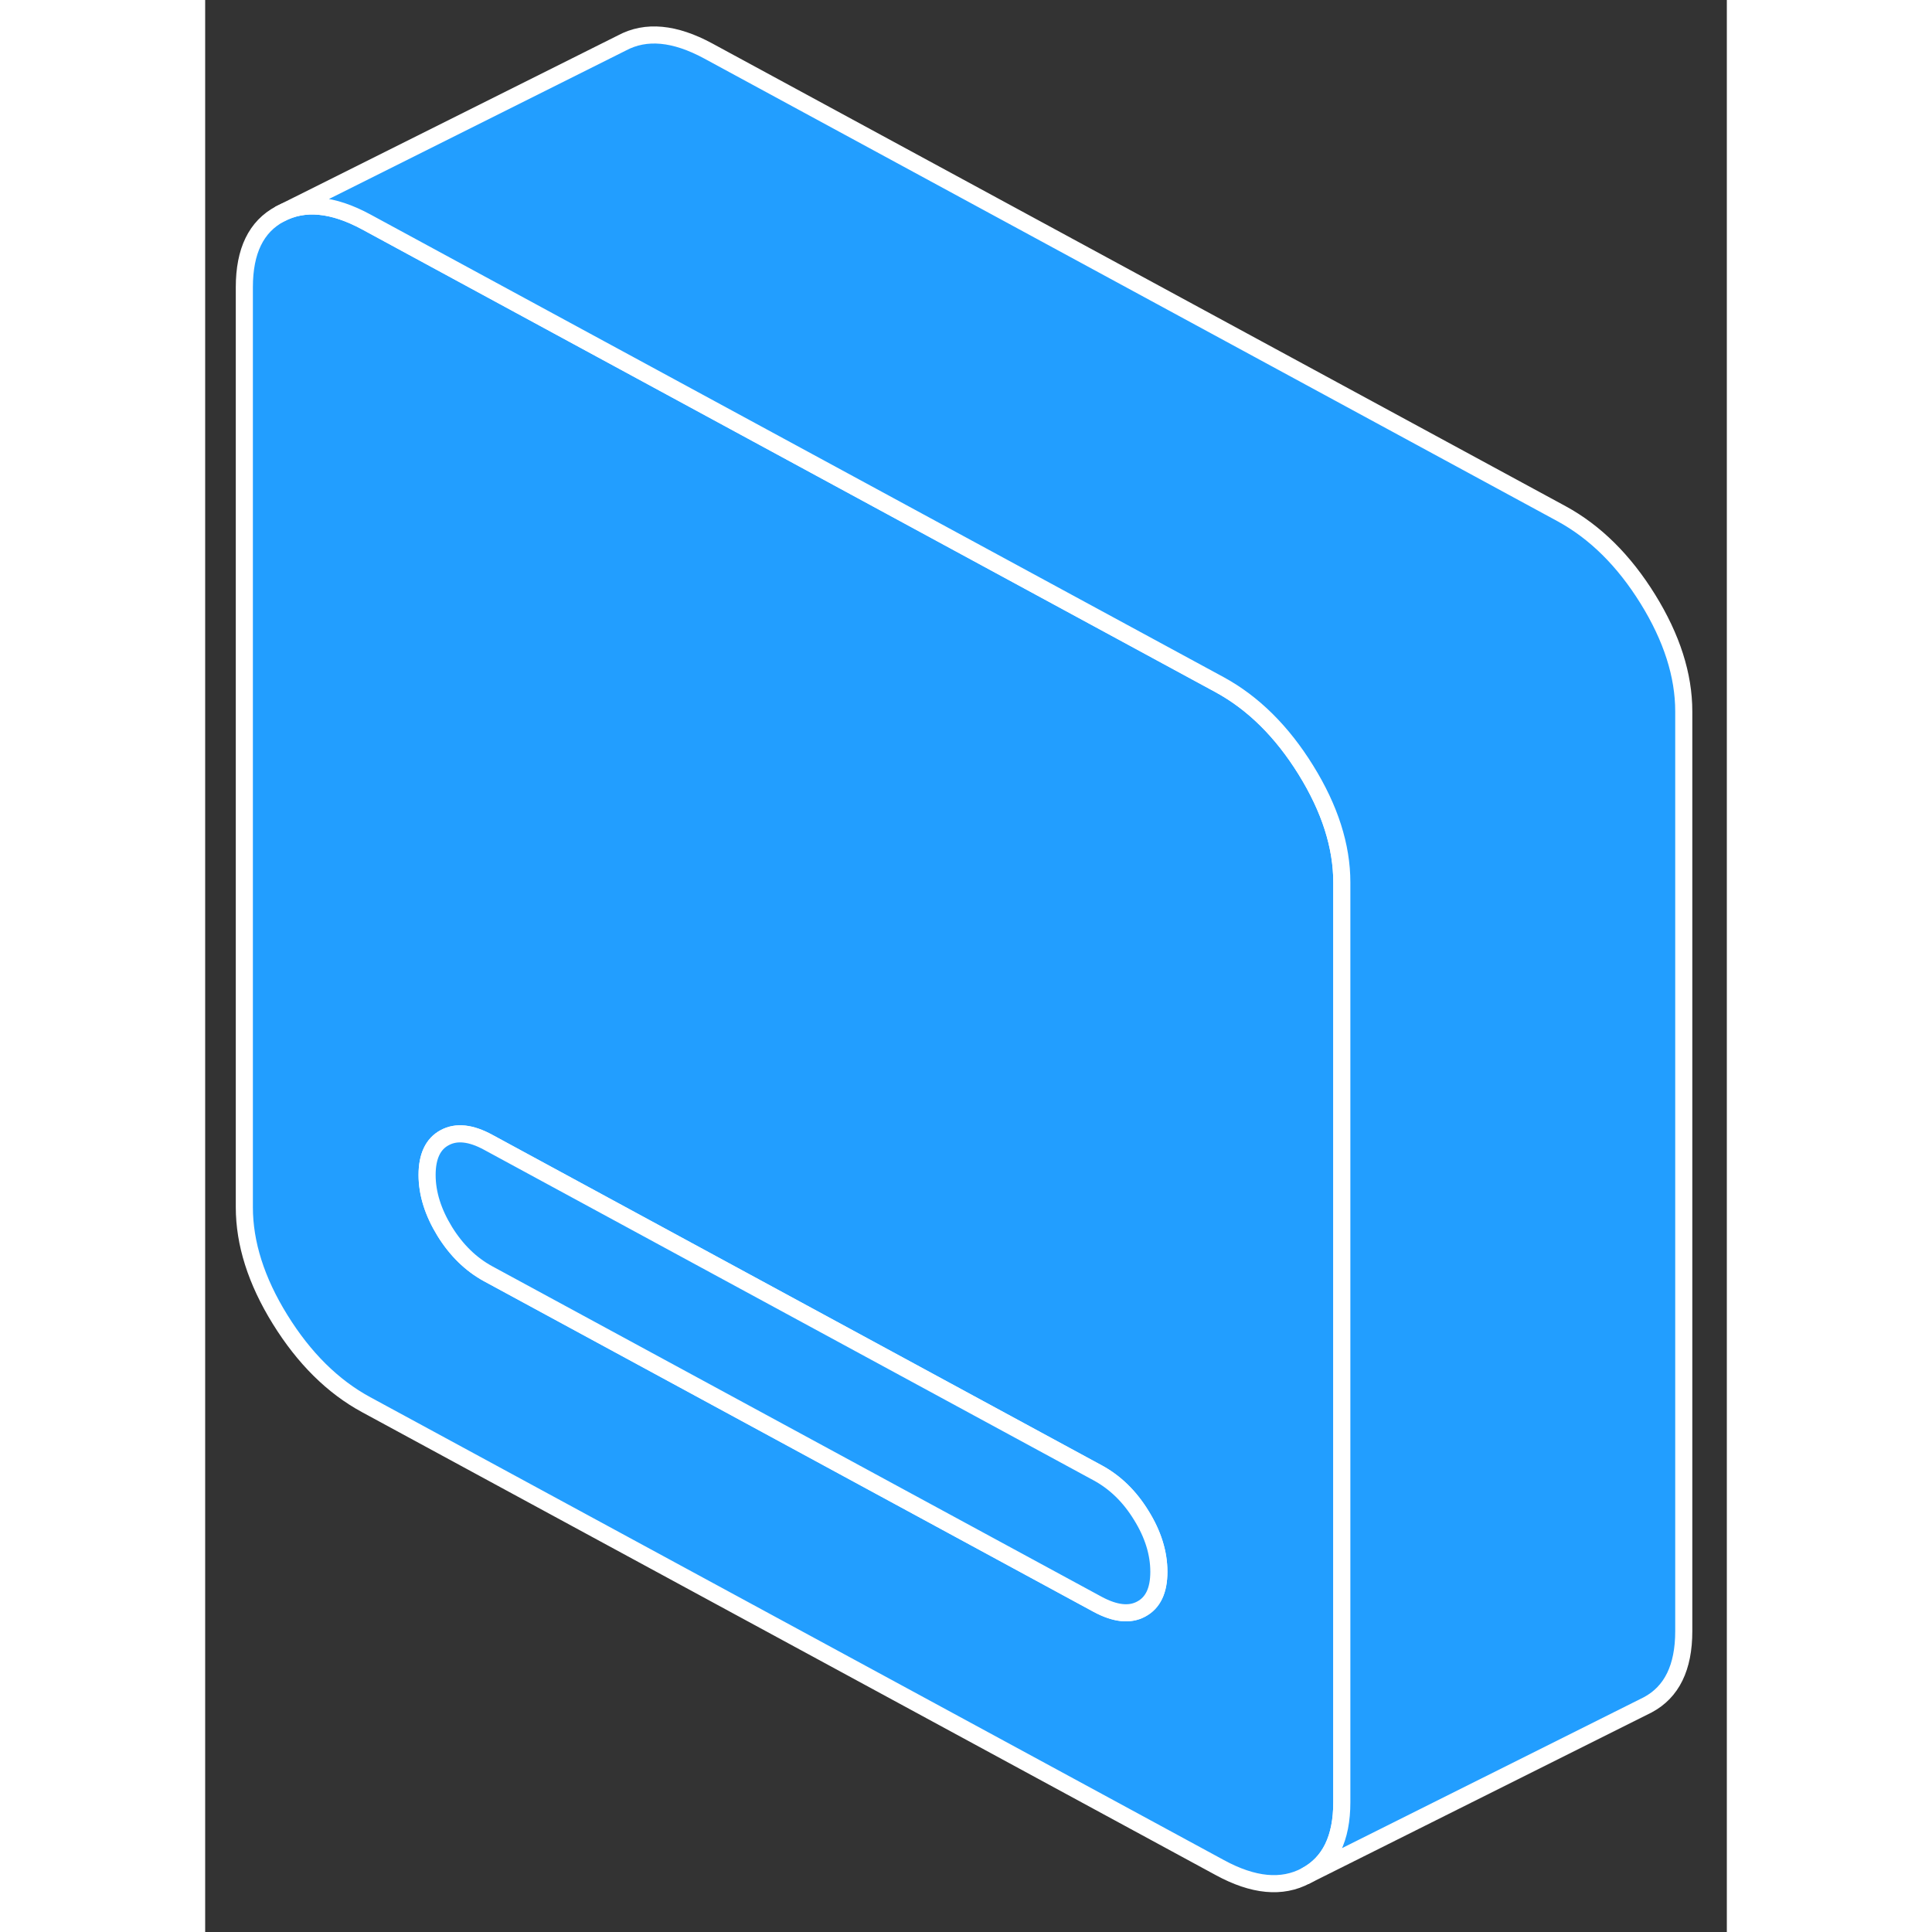 <svg width="48" height="48" viewBox="0 0 89 113" fill="#229EFF" xmlns="http://www.w3.org/2000/svg" stroke-width="1px" stroke-linecap="round" stroke-linejoin="round"><rect x="0" y="0" width="89" height="113" fill="#333333" stroke="none"/><path d="M64.381 45.04C62.981 42.78 61.301 41.12 59.341 40.05L22.291 19.96L9.421 12.98C7.461 11.92 5.781 11.76 4.381 12.51C2.981 13.25 2.291 14.68 2.291 16.8V70.61C2.291 72.72 2.981 74.91 4.381 77.17C5.781 79.43 7.461 81.1 9.421 82.16L59.341 109.23C61.301 110.3 62.981 110.46 64.381 109.71C65.781 108.96 66.481 107.53 66.481 105.41V51.61C66.481 49.49 65.781 47.3 64.381 45.04ZM54.751 94.11C54.071 94.48 53.221 94.38 52.211 93.84L16.551 74.5C15.541 73.95 14.691 73.12 14.011 72.02C13.331 70.91 12.981 69.81 12.981 68.72C12.981 67.63 13.331 66.9 14.011 66.54C14.691 66.17 15.541 66.26 16.551 66.81L52.211 86.15C53.221 86.7 54.071 87.52 54.751 88.63C55.441 89.74 55.781 90.84 55.781 91.93C55.781 93.02 55.441 93.74 54.751 94.11Z" stroke="white" stroke-linejoin="round"/><path d="M55.78 91.93C55.78 93.02 55.44 93.74 54.75 94.11C54.07 94.48 53.22 94.38 52.21 93.84L16.55 74.5C15.54 73.95 14.69 73.12 14.01 72.02C13.33 70.91 12.98 69.81 12.98 68.72C12.98 67.63 13.33 66.9 14.01 66.54C14.69 66.17 15.54 66.26 16.55 66.81L52.21 86.15C53.22 86.7 54.07 87.52 54.75 88.63C55.44 89.74 55.78 90.84 55.78 91.93Z" stroke="white" stroke-linejoin="round"/><path d="M86.481 41.61V95.41C86.481 97.53 85.781 98.96 84.381 99.71L64.381 109.71C65.781 108.96 66.481 107.53 66.481 105.41V51.61C66.481 49.49 65.781 47.3 64.381 45.04C62.981 42.78 61.301 41.12 59.341 40.05L22.291 19.96L9.421 12.98C7.461 11.92 5.781 11.76 4.381 12.51L24.381 2.51C25.781 1.76 27.461 1.92 29.421 2.98L79.341 30.05C81.301 31.12 82.981 32.78 84.381 35.04C85.781 37.3 86.481 39.49 86.481 41.61Z" stroke="white" stroke-linejoin="round"/></svg>